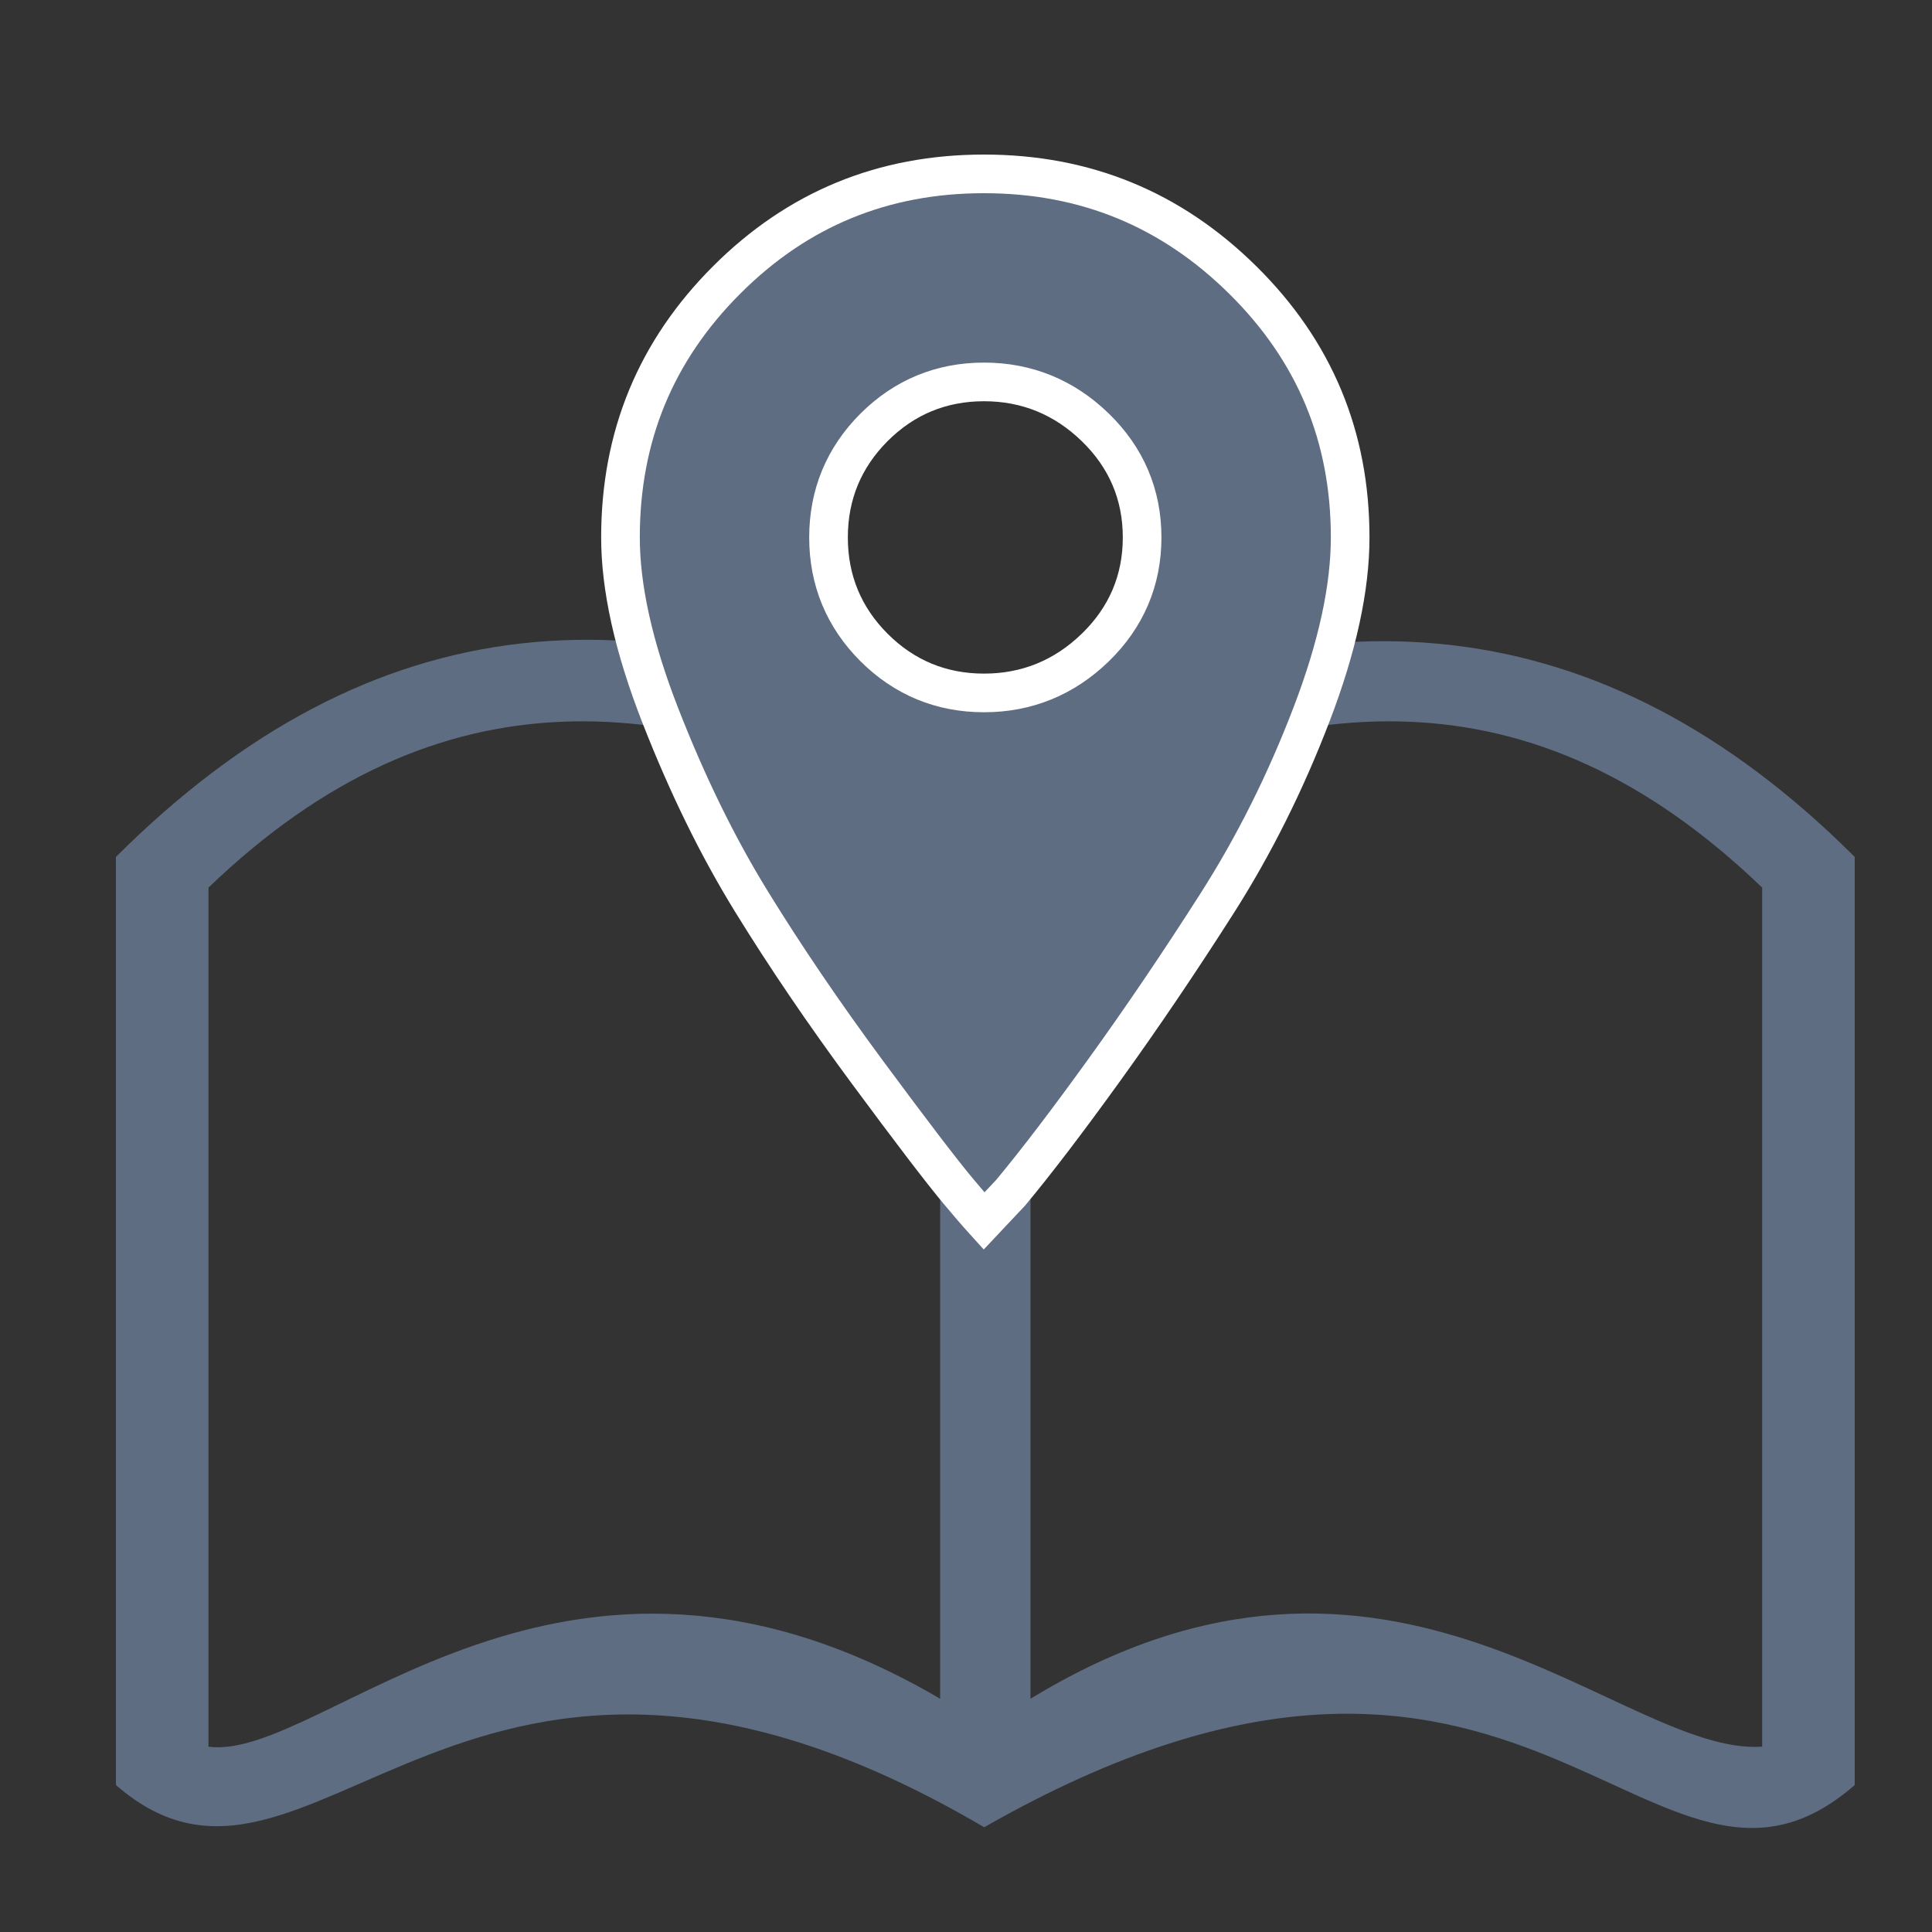 <svg width="50" height="50" viewBox="0 0 50 50" fill="none" xmlns="http://www.w3.org/2000/svg">
<rect x="0" y="0" width="50" height="50" fill="#333333" stroke="none"/>
<path d="M25.757 19.397C34.084 15.03 41.441 15.626 48 22.177V46.197C42.753 50.763 39.559 39.249 25.471 47.289C11.954 39.348 8.076 50.614 3 46.197V22.177C9.616 15.576 16.859 14.98 25.3 19.397H25.757ZM26.669 21.383V43.964C36.023 38.256 41.954 45.452 45.605 45.204V22.971C39.616 17.214 33.513 17.809 26.669 21.383ZM24.331 43.964V21.383C17.544 17.809 11.384 17.214 5.395 22.971V45.204C8.361 45.601 14.521 38.207 24.331 43.964Z" fill="#5F6D83"/>
<path d="M25.467 4.5C28.084 4.5 30.308 5.413 32.164 7.248C34.02 9.083 34.942 11.293 34.942 13.909C34.942 15.203 34.618 16.725 33.944 18.485C33.268 20.251 32.452 21.883 31.496 23.382C30.525 24.904 29.555 26.337 28.586 27.681C27.619 29.022 26.809 30.083 26.156 30.867L25.466 31.6C25.273 31.387 25.047 31.124 24.787 30.812C24.354 30.293 23.576 29.273 22.444 27.743C21.321 26.223 20.32 24.75 19.442 23.322C18.573 21.911 17.788 20.309 17.088 18.515C16.392 16.733 16.058 15.201 16.058 13.909C16.058 11.291 16.971 9.08 18.805 7.246C20.638 5.412 22.849 4.5 25.467 4.5ZM25.467 17.933C26.574 17.933 27.54 17.538 28.342 16.762C29.147 15.982 29.558 15.021 29.558 13.909C29.558 12.796 29.147 11.836 28.342 11.056C27.54 10.28 26.574 9.884 25.467 9.884C24.359 9.884 23.401 10.28 22.619 11.061C21.838 11.843 21.442 12.801 21.442 13.909C21.442 15.016 21.838 15.975 22.619 16.756C23.401 17.537 24.359 17.933 25.467 17.933Z" fill="#5F6D83" stroke="white"/>
</svg>
